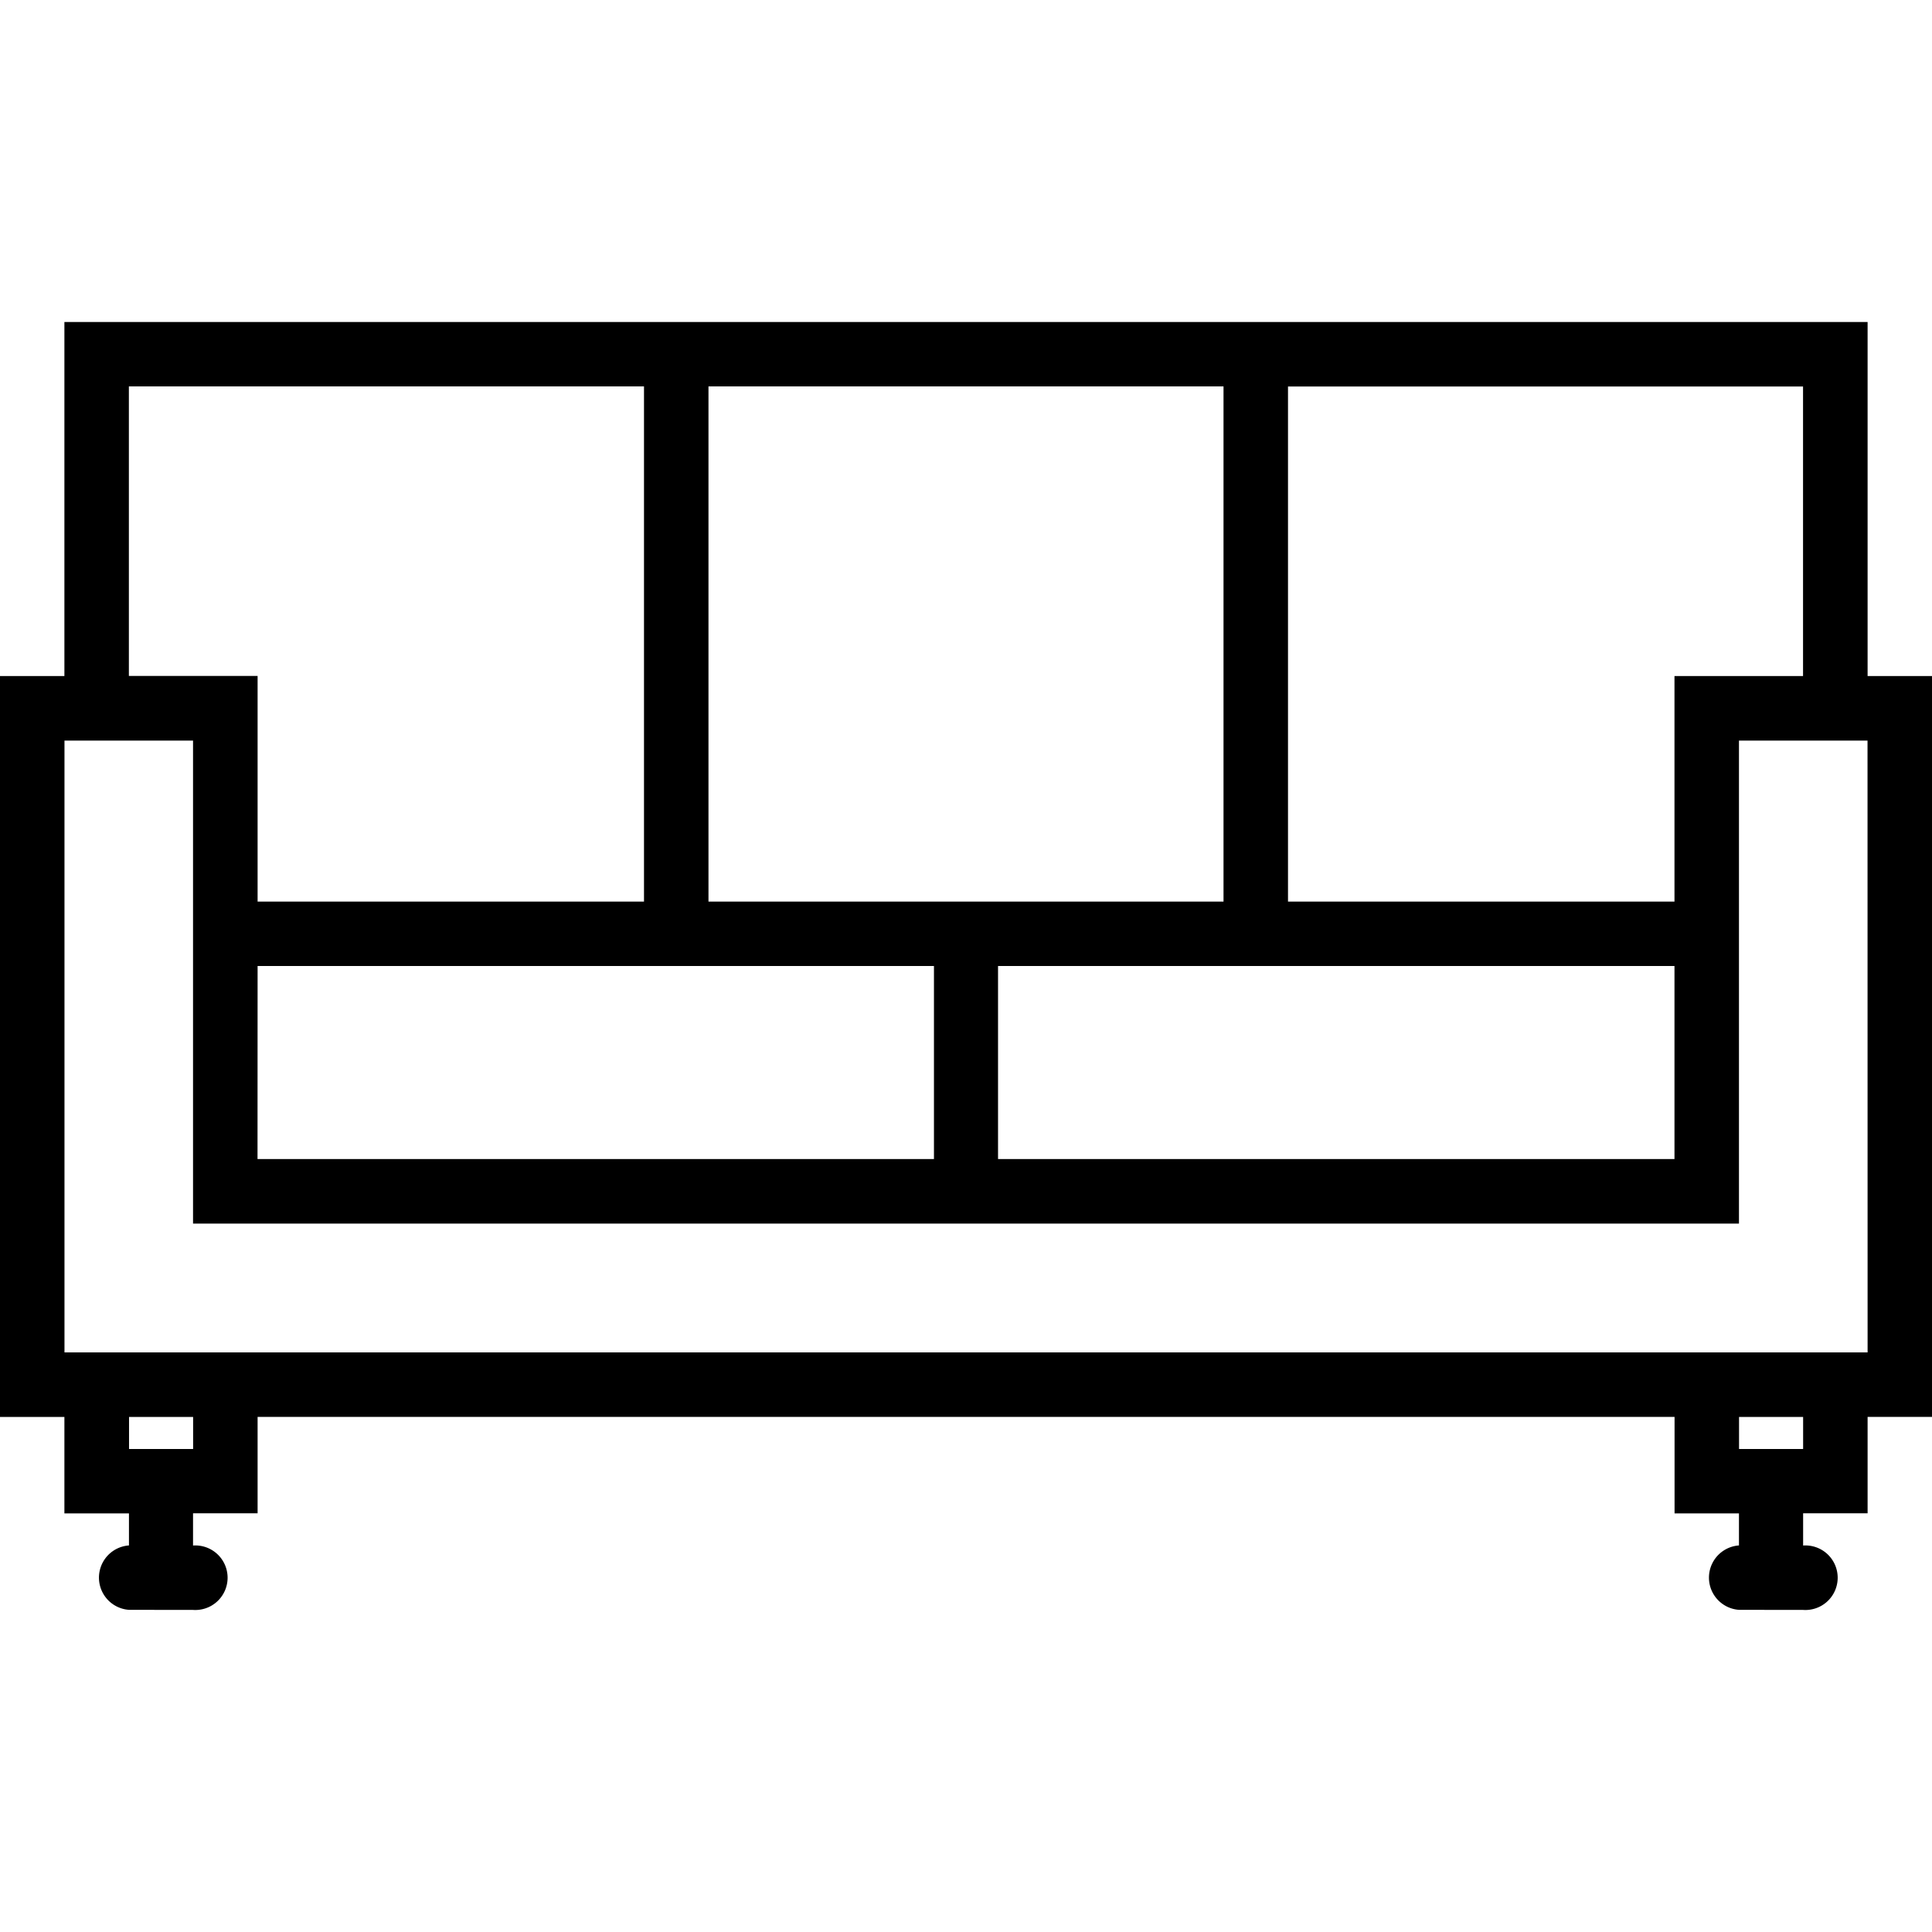 <svg xmlns="http://www.w3.org/2000/svg" width="32" height="32" viewBox="0 0 24 24">
    <path d="M24 8.398h-.8V4H.8v4.398H0v9.204h.8V18.8h.802v.398a.401.401 0 0 0 0 .8l.796.001a.401.401 0 1 0 0-.8v-.4H3.2v-1.198h17.602V18.8h.8v.398a.401.401 0 0 0 0 .8l.797.001a.401.401 0 1 0 0-.8v-.4h.801v-1.198H24zm-8-3.597h6.398v3.597h-1.597V11.2H16zM3.2 12h8.402v2.398H3.199zm9.198 0h8.403v2.398h-8.403zM8.801 4.8h6.398v6.4H8.801zm-7.2 0H8v6.4H3.2V8.397H1.601zM2.399 18h-.796v-.398h.796zm20 0h-.796v-.398h.796zm.801-1.2H.801V9.2h1.597v6h19.204v-6h1.597zm0 0"/>
</svg>
